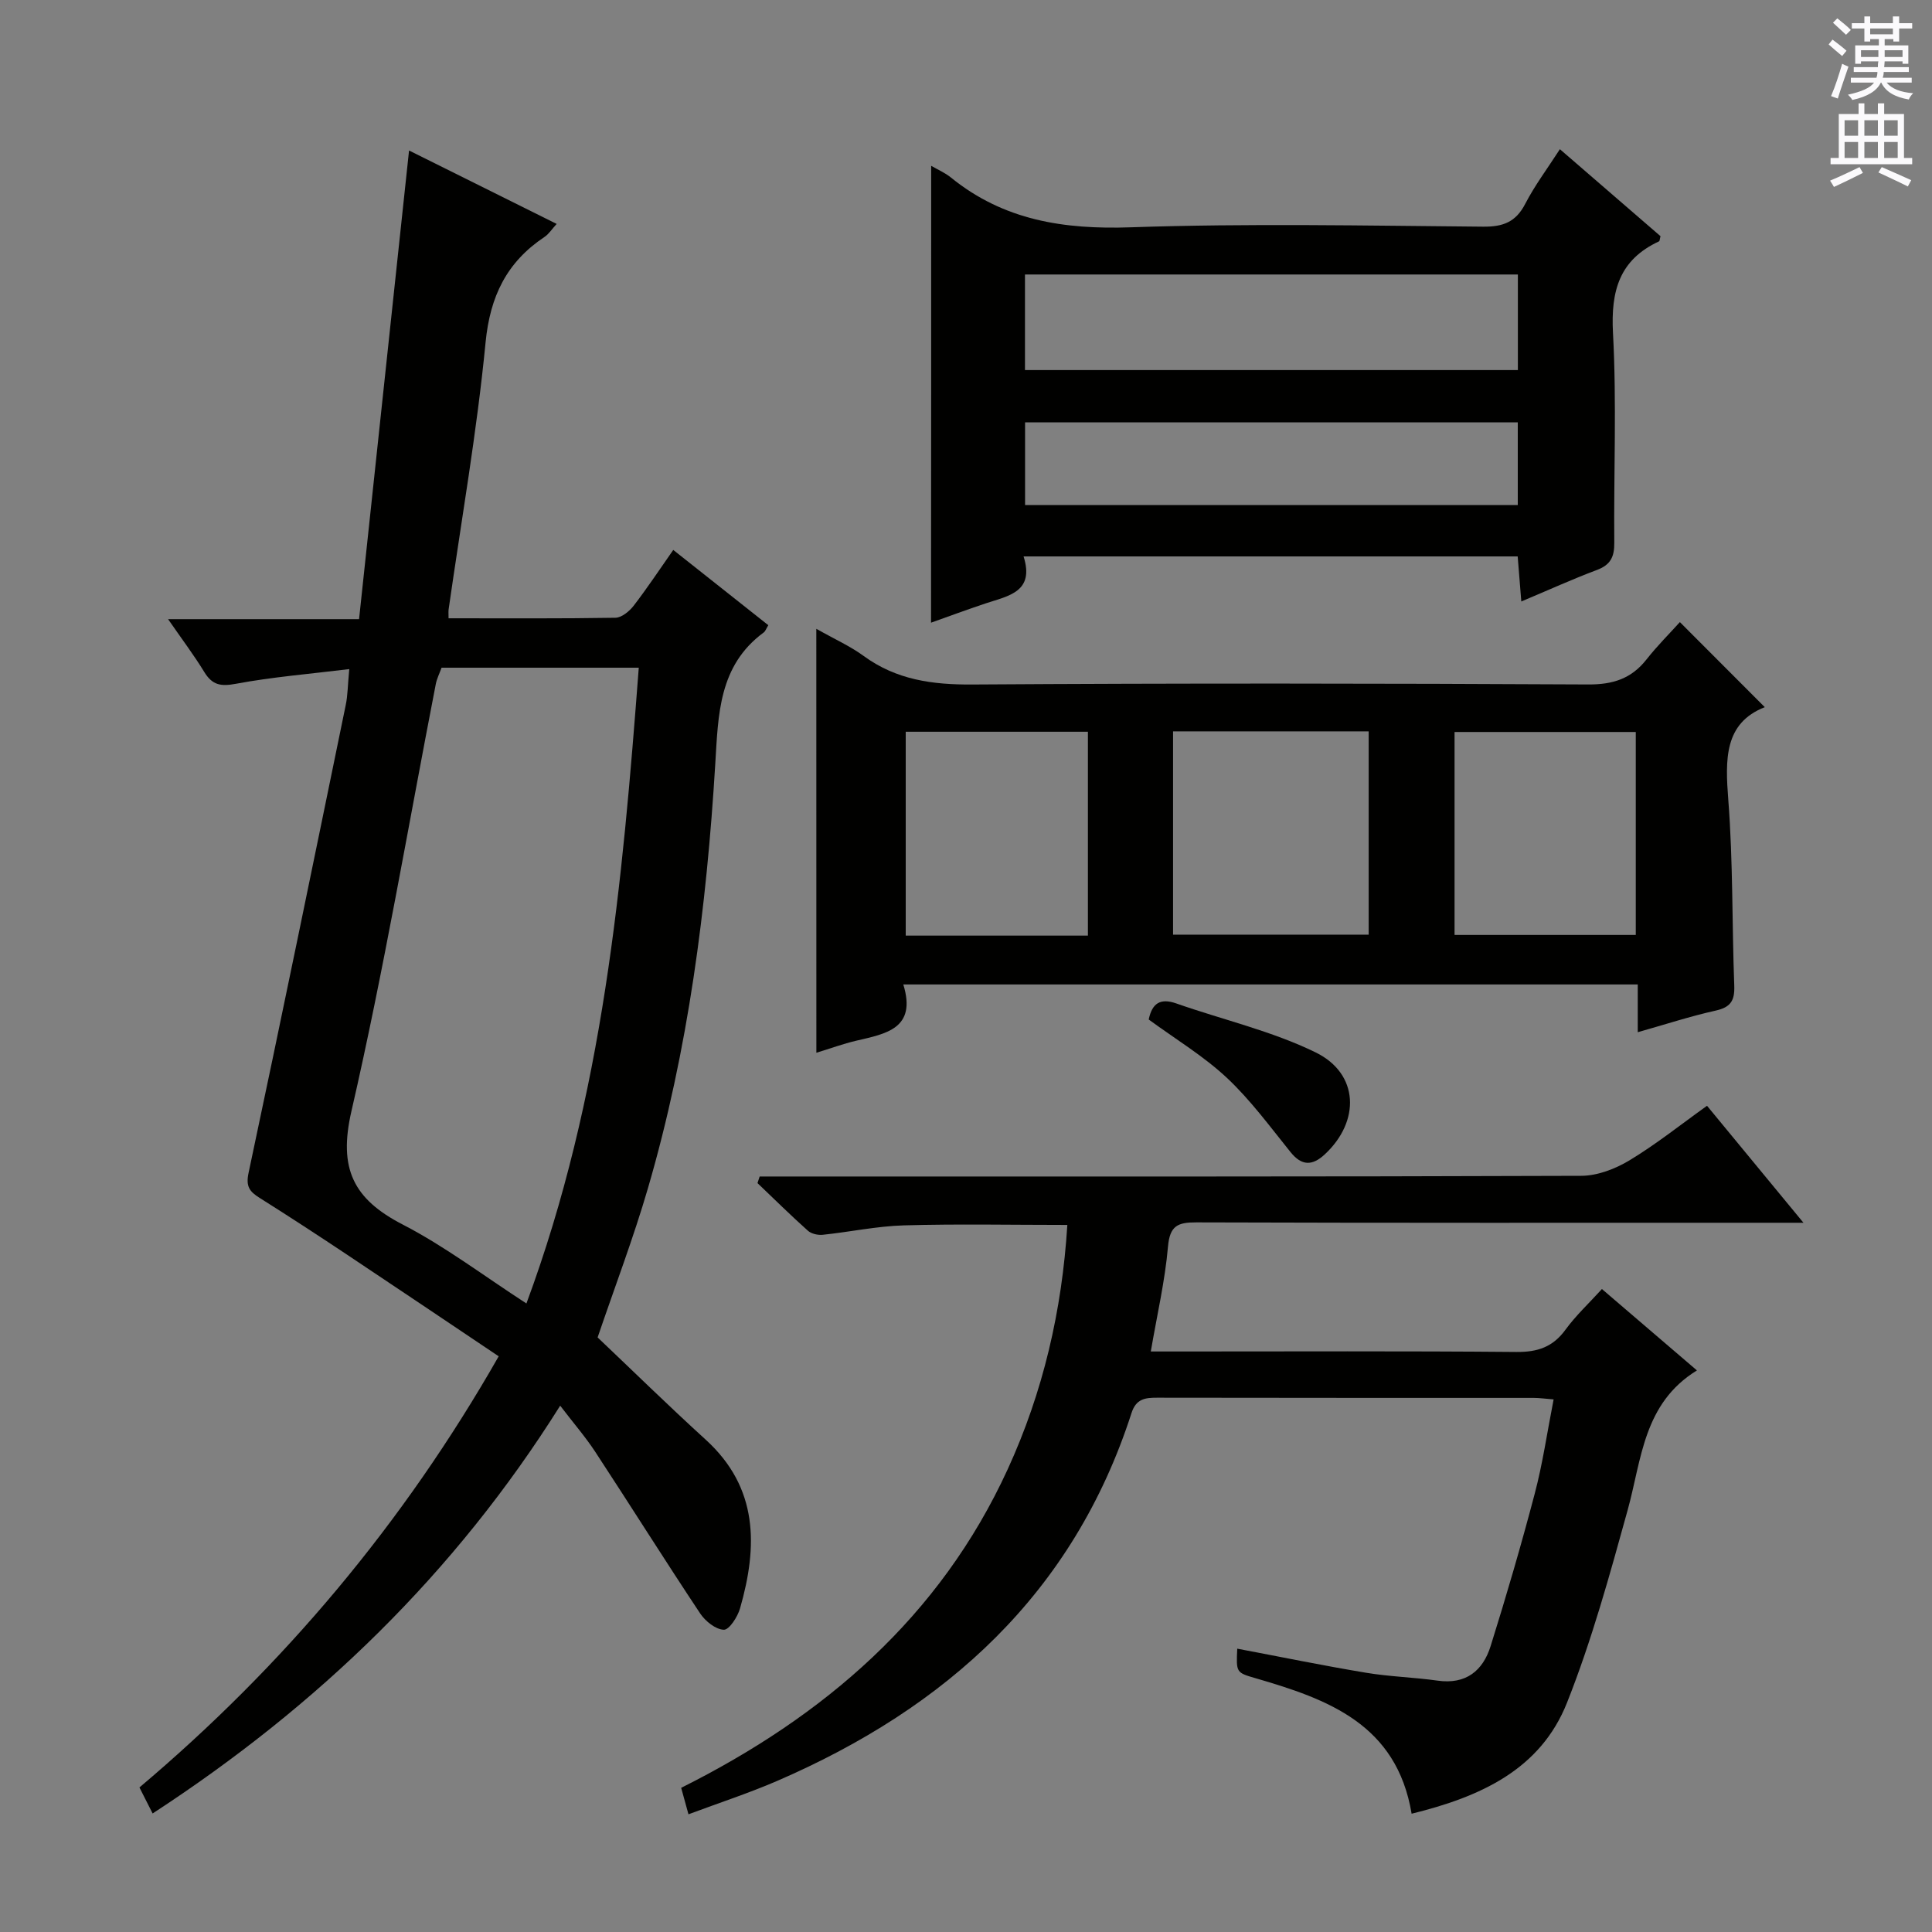 <svg enable-background="new 0 0 400 400" viewBox="0 0 400 400" xmlns="http://www.w3.org/2000/svg"><rect x="0" y="0" width="400" height="400" fill="#808080" stroke="none"/><g fill="#010100"><path d="m31.6 375.46c-1.01-2.01-1.76-3.47-2.73-5.39 29.8-25.15 54.62-54.62 74.38-89.26-10.6-7.11-21.05-14.16-31.54-21.14-5.95-3.96-11.94-7.87-17.99-11.68-2.04-1.28-2.86-2.34-2.26-5.14 6.86-32.28 13.49-64.61 20.13-96.93.4-1.92.4-3.93.72-7.39-8.25 1.01-15.93 1.63-23.47 3.04-3.14.59-4.89.27-6.54-2.43-2.16-3.53-4.66-6.84-7.5-10.95h39.54c3.47-32.49 6.88-64.5 10.35-97.03 9.92 4.93 20.09 10 30.56 15.2-.97 1.05-1.6 2.08-2.51 2.69-7.83 5.22-11.28 12.28-12.21 21.87-1.79 18.49-5.02 36.85-7.65 55.26-.06.46-.01.93-.01 1.83 11.61 0 23.08.08 34.54-.11 1.3-.02 2.91-1.35 3.8-2.51 2.83-3.68 5.4-7.56 8.18-11.53 6.7 5.3 13.19 10.44 19.68 15.58-.43.69-.59 1.24-.96 1.51-9.33 6.87-9.4 17.02-10.02 27.19-1.8 29.72-5.57 59.17-13.93 87.83-3.01 10.34-6.86 20.43-10.43 30.93 7.16 6.79 14.63 14.12 22.37 21.16 10.95 9.97 10.8 22.1 7.12 34.93-.5 1.76-2.25 4.47-3.36 4.43-1.69-.05-3.83-1.77-4.89-3.36-7.36-11.07-14.43-22.34-21.72-33.46-2.06-3.14-4.55-6-7.27-9.57-21.82 34.77-50.19 62.14-84.38 84.43zm59.82-237.22c-.45 1.25-.99 2.3-1.2 3.42-5.73 29.49-10.73 59.14-17.46 88.4-2.74 11.91.39 18.19 10.64 23.48 8.75 4.52 16.71 10.58 25.59 16.33 15.92-42.94 19.88-87.07 23.26-131.63-14.07 0-27.2 0-40.83 0z"/><path d="m321.66 289.73c-1.82-.14-2.97-.31-4.11-.31-26-.01-51.99.01-77.99-.04-2.53-.01-4.35.26-5.29 3.16-12.03 37.33-38.32 61.02-73.37 76.18-5.9 2.55-12.04 4.55-18.36 6.91-.58-2.1-1-3.64-1.51-5.48 29.62-14.82 53.58-35.37 67.61-65.97 7.33-15.99 11.24-32.84 12.34-50.57-11.63 0-22.74-.23-33.84.09-5.62.16-11.2 1.37-16.81 1.95-1 .1-2.34-.2-3.06-.84-3.57-3.19-6.98-6.56-10.44-9.86.15-.46.3-.92.45-1.37h5.62c54.82 0 109.65.06 164.47-.14 3.36-.01 7.06-1.43 9.99-3.2 5.54-3.34 10.63-7.42 16.06-11.3 6.42 7.78 12.73 15.44 19.97 24.22-2.83 0-4.53 0-6.23 0-39.83 0-79.65.05-119.48-.08-3.83-.01-5.48.68-5.86 5.01-.61 7.05-2.24 14.02-3.56 21.72h5.71c23.33 0 46.66-.11 69.99.1 4.38.04 7.54-1.02 10.15-4.6 2.14-2.94 4.86-5.47 7.55-8.43 6.54 5.61 13.06 11.19 19.67 16.85-11.11 6.84-11.43 18.4-14.34 28.91-3.71 13.42-7.42 26.93-12.54 39.84-5.51 13.93-17.99 19.54-32.19 23.03-3.1-18.57-17.37-23.71-32.3-28.05-4.04-1.17-4.03-1.18-3.8-6.12 8.91 1.68 17.74 3.5 26.64 4.98 4.91.82 9.92.94 14.85 1.64 5.86.83 9.37-2.05 10.97-7.16 3.27-10.44 6.34-20.95 9.12-31.52 1.65-6.21 2.56-12.62 3.92-19.55z"/><path d="m169.01 130.19c3.82 2.16 7.03 3.59 9.8 5.62 6.79 4.96 14.27 5.97 22.53 5.91 42.49-.28 84.99-.23 127.48-.01 5.14.03 8.94-1.2 12.08-5.19 2.25-2.86 4.86-5.45 6.9-7.72 6.16 6.17 11.75 11.77 17.58 17.61-8.44 3.31-8.2 10.83-7.55 19.27.99 12.76.75 25.6 1.23 38.4.11 3.04-.7 4.44-3.79 5.14-5.31 1.18-10.5 2.88-16.19 4.49 0-3.54 0-6.5 0-9.89-50.68 0-101.03 0-152.06 0 2.82 9.16-3.6 10.21-9.75 11.65-2.7.63-5.32 1.6-8.25 2.49-.01-29.25-.01-58.04-.01-87.77zm73.86 21.23v42.09h40.5c0-14.31 0-28.19 0-42.09-13.73 0-27 0-40.5 0zm-17.63 42.29c0-14.28 0-28.18 0-42.21-12.75 0-25.15 0-37.72 0v42.21zm75.91-.14h37.52c0-14.24 0-28.11 0-42.02-12.69 0-25.04 0-37.52 0z"/><path d="m192.79 34.33c1.32.77 2.87 1.43 4.12 2.45 10.93 8.86 23.4 10.76 37.22 10.28 24.28-.83 48.61-.34 72.92-.13 4.16.04 6.79-.96 8.74-4.74 1.96-3.79 4.56-7.25 7.17-11.3 7.19 6.22 14.05 12.15 20.83 18.01-.15.54-.15.99-.31 1.07-8.21 3.81-9.99 10.25-9.53 18.95.78 14.44.14 28.96.27 43.45.03 2.9-.76 4.57-3.58 5.63-5.09 1.91-10.05 4.17-15.67 6.53-.28-3.44-.51-6.31-.75-9.33-34.04 0-67.79 0-102.3 0 2.32 7.34-3.11 8.16-7.83 9.72-3.91 1.3-7.78 2.74-11.33 4 .03-31.59.03-62.95.03-94.59zm19.42 42.29h102.05c0-6.8 0-13.21 0-19.79-34.19 0-68.05 0-102.05 0zm.02 27.94h102.01c0-5.96 0-11.54 0-17.12-34.18 0-68.01 0-102.01 0z"/><path d="m237.83 211.08c.71-3.42 2.43-4.48 5.73-3.32 9.63 3.38 19.76 5.69 28.85 10.14 8.98 4.4 9.25 14.26 1.86 21.11-2.55 2.36-4.74 2.43-7.08-.48-4.24-5.26-8.28-10.78-13.17-15.37-4.81-4.5-10.57-7.97-16.19-12.08z"/></g><path d="m378.6 9.2.8-1c.9.7 1.9 1.4 2.9 2.3l-.9 1.1c-1.1-.9-2-1.7-2.8-2.4zm.5 10.7c.9-2.1 1.6-4.3 2.3-6.7.4.2.8.4 1.3.6-.7 2.1-1.5 4.3-2.2 6.6zm.4-15.2.9-.9c1 .8 2 1.6 2.8 2.4l-1 1c-1-.9-1.9-1.8-2.7-2.5zm12.5-1.3h1.2v1.4h2.7v1.1h-2.7v2.7h-1.2v-.5h-1.8v1.3h4.9v3.8h-1.2v-.5h-3.7c0 .4-.1.9-.1 1.2h5.1v1h-5.2c0 .5-.1.9-.2 1.2h6v1h-5.2c1.1 1.3 2.9 2 5.5 2.2-.4.4-.7.8-.9 1.3-2.9-.5-4.8-1.6-5.7-3.5h-.1c-.8 1.7-2.7 2.9-5.9 3.6-.2-.4-.6-.8-.9-1.1 2.8-.6 4.6-1.4 5.4-2.5h-4.8v-1h5.3c.1-.3.2-.7.2-1.2h-4.9v-1h5c0-.4 0-.8.1-1.2h-3.6v.5h-1.2v-3.8h4.9v-1.3h-1.8v.5h-1.2v-2.7h-2.6v-1.1h2.6v-1.4h1.2v1.4h4.7v-1.4zm-6.7 8.4h3.6c0-.4 0-.9 0-1.4h-3.6zm1.9-4.7h4.7v-1.2h-4.7zm6.7 3.3h-3.7v1.4h3.7z" fill="#fbfafc"/><path d="m384.7 21.4h1.3v2.2h2.8v-2.2h1.3v2.2h4.1v9.1h1.7v1.3h-16.9v-1.3h1.7v-9.1h4.1v-2.2zm.3 13.2.7 1.2c-1.8.9-3.8 1.9-6 2.9-.2-.4-.5-.8-.8-1.3 2.4-1 4.4-2 6.1-2.8zm-3.1-6.5h2.8v-3.2h-2.8zm0 4.6h2.8v-3.3h-2.8zm4.1-4.6h2.8v-3.2h-2.8zm0 4.6h2.8v-3.3h-2.8zm3.6 1.9c2.1.9 4.1 1.8 6.1 2.7l-.7 1.3c-2.2-1.1-4.2-2-6.1-2.9zm3.3-9.7h-2.8v3.2h2.8zm-2.8 7.8h2.8v-3.3h-2.8z" fill="#fbfafc"/></svg>